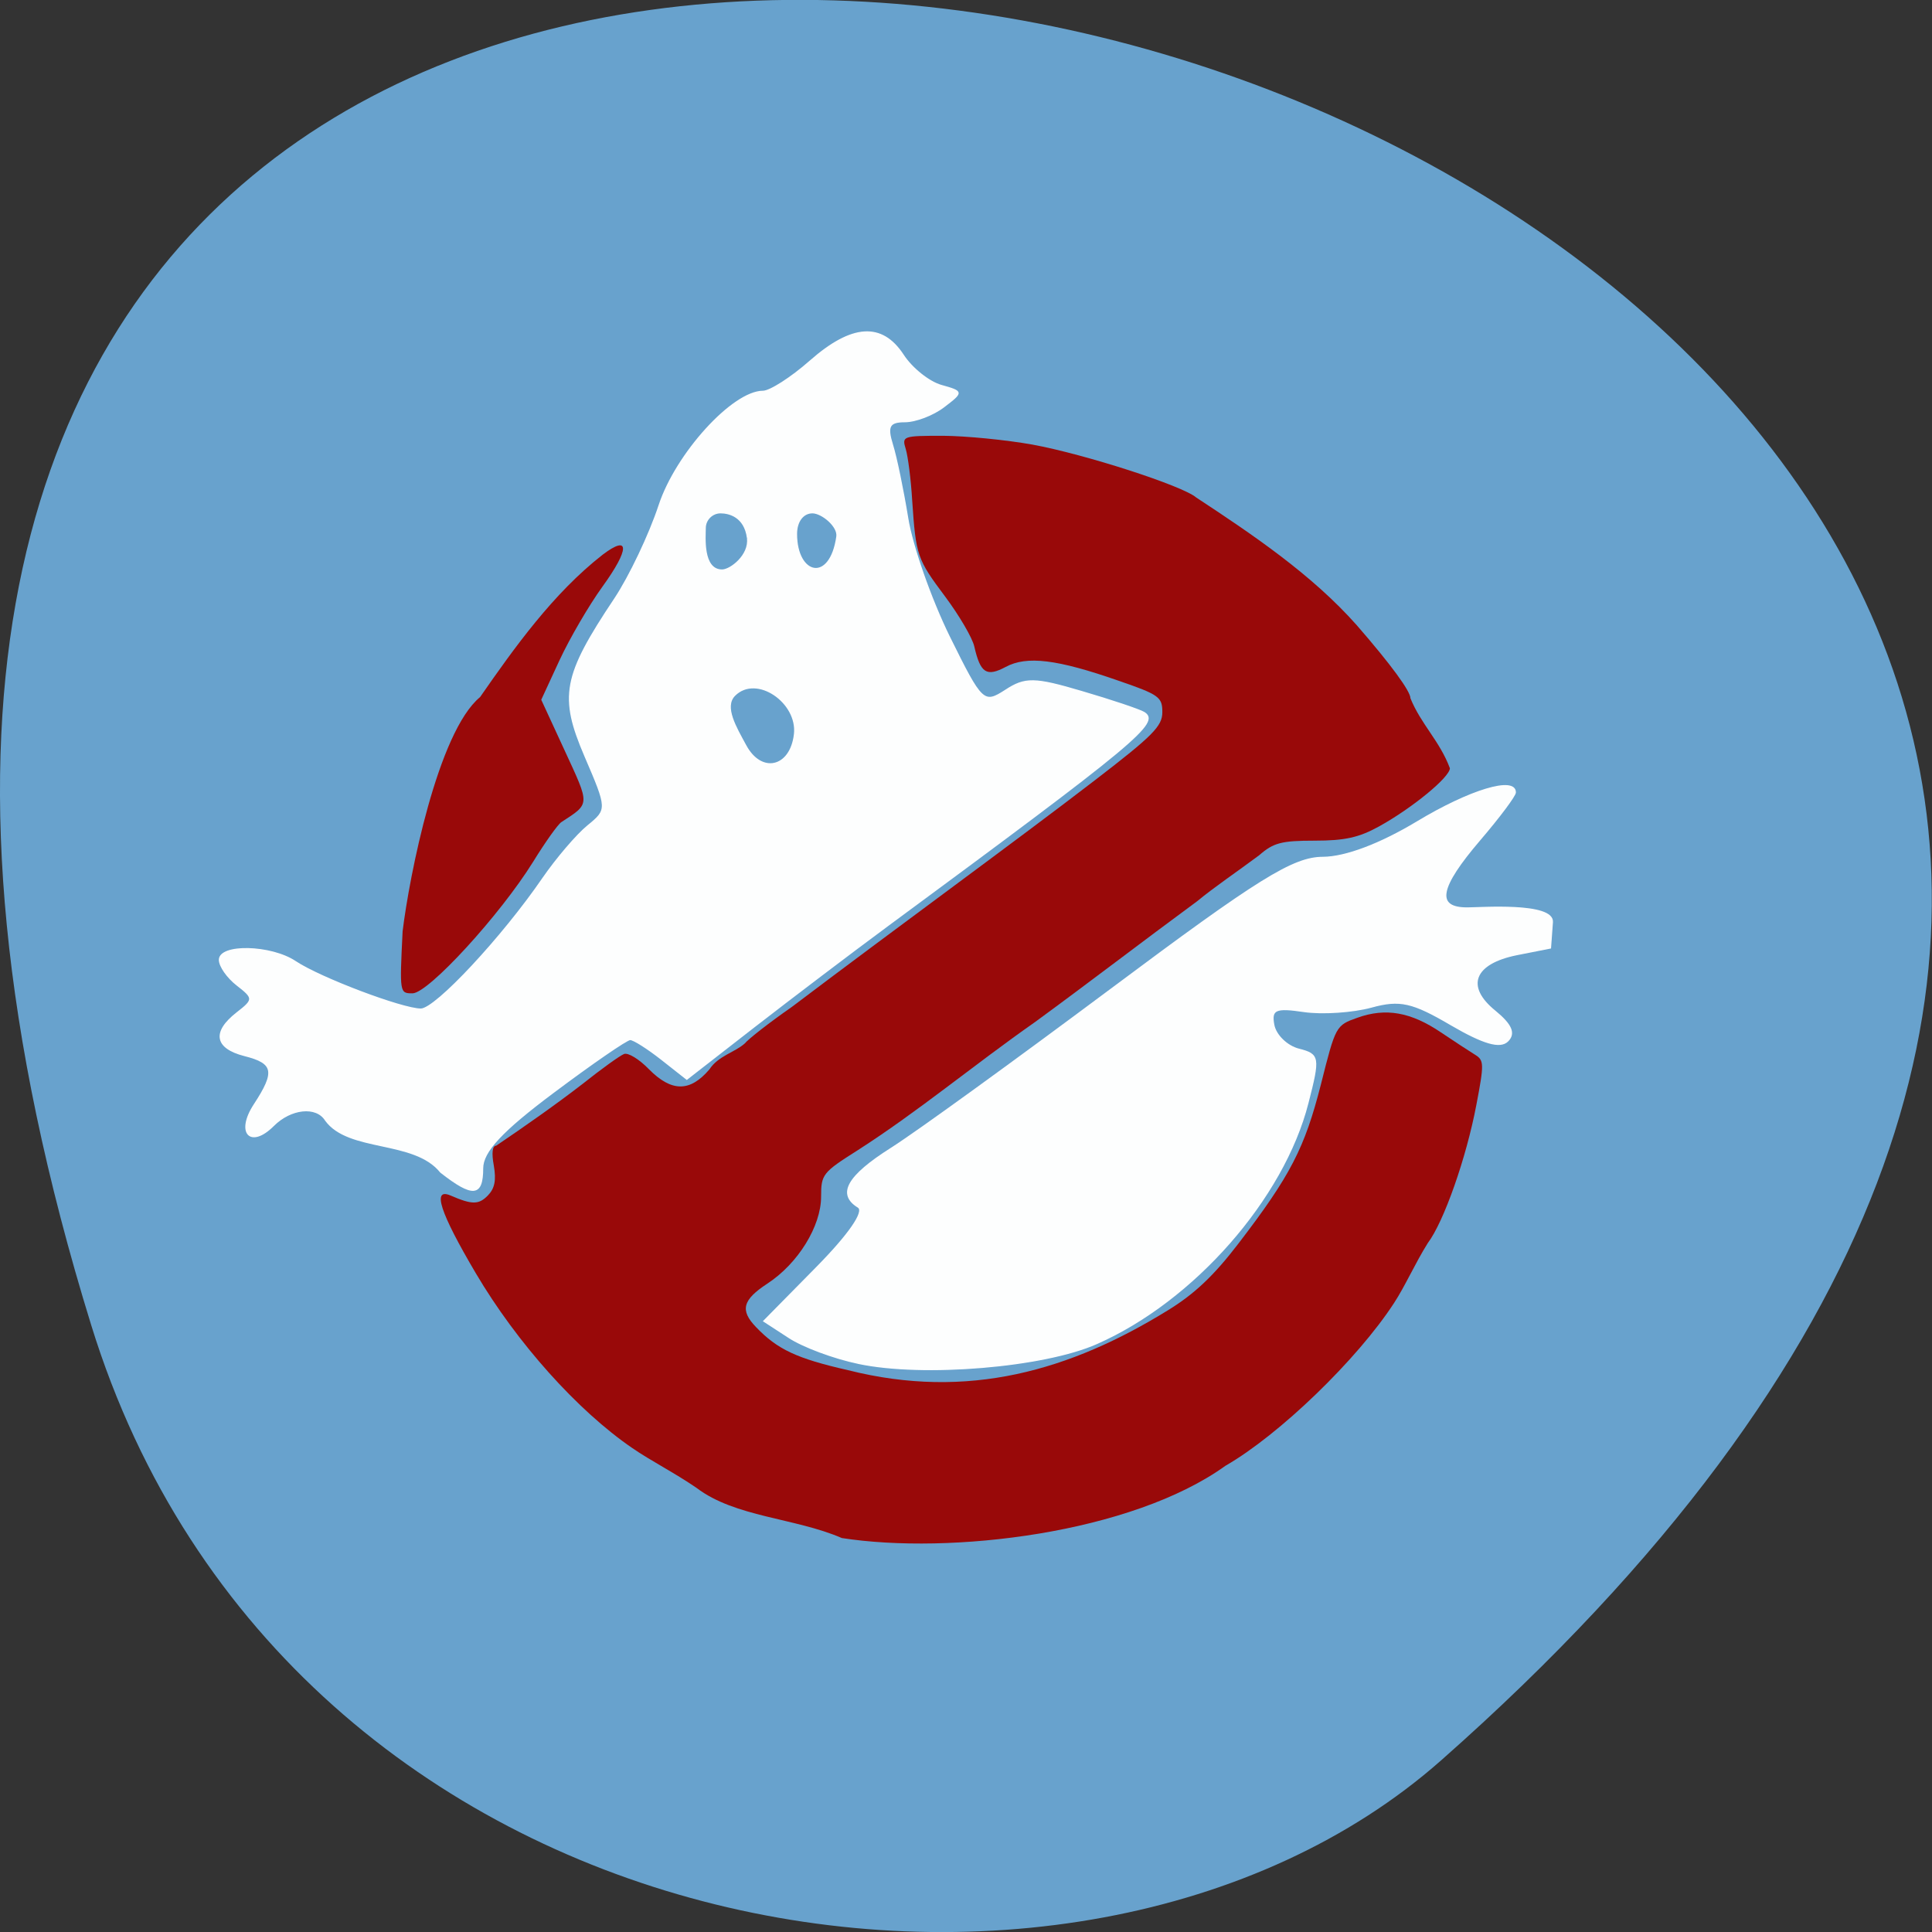 <svg xmlns="http://www.w3.org/2000/svg" xmlns:xlink="http://www.w3.org/1999/xlink" viewBox="0 0 48 48"><rect x="0" y="0" width="48" height="48" fill="#333333" stroke="none"/><defs><g id="3" clip-path="url(#2)"><path d="m 64.905 156.23 c -3.5 -4.354 -12.146 -2.625 -15.208 -6.854 c -1.208 -1.937 -4.583 -1.583 -6.875 0.708 c -3.063 3.062 -4.979 0.958 -2.542 -2.771 c 2.854 -4.354 2.625 -5.5 -1.271 -6.479 c -3.917 -1 -4.292 -3.104 -1 -5.667 c 2.229 -1.729 2.229 -1.917 0 -3.646 c -1.292 -1 -2.333 -2.5 -2.333 -3.333 c 0 -2.104 6.833 -1.937 10.06 0.229 c 3.208 2.146 14.1 6.271 16.563 6.271 c 1.938 0 10.792 -9.5 16.13 -17.292 c 1.813 -2.625 4.479 -5.75 5.938 -6.937 c 2.625 -2.146 2.625 -2.208 -0.375 -9.187 c -3.396 -7.917 -2.896 -10.583 3.917 -20.792 c 1.958 -2.937 4.604 -8.5 5.875 -12.354 c 2.25 -6.854 9.75 -15.08 13.729 -15.08 c 0.917 0 3.729 -1.792 6.229 -4 c 5.521 -4.854 9.479 -5.104 12.292 -0.812 c 1.146 1.771 3.417 3.583 5.04 4.04 c 2.896 0.812 2.896 0.875 0.354 2.812 c -1.438 1.104 -3.75 1.979 -5.167 1.979 c -2.063 0 -2.396 0.604 -1.646 3.02 c 0.521 1.646 1.417 6.02 2.02 9.708 c 0.583 3.667 3.063 10.729 5.5 15.687 c 4.313 8.729 4.542 8.937 7.417 7.083 c 2.604 -1.708 3.833 -1.687 10.1 0.167 c 3.917 1.146 7.625 2.396 8.208 2.75 c 2.188 1.333 -0.833 3.833 -33.875 28.19 c -4.771 3.521 -12.708 9.542 -17.625 13.354 l -8.917 6.937 l -3.333 -2.625 c -1.833 -1.437 -3.688 -2.625 -4.146 -2.625 c -0.458 0 -5.02 3.146 -10.167 7 c -6.771 5.062 -9.333 7.812 -9.333 10.02 c 0 3.729 -1.313 3.833 -5.563 0.5 m 46.771 -57.854 c 0.5 -4.208 -5.02 -8.02 -7.896 -5.146 c -1.5 1.5 0.188 4.271 1.438 6.583 c 2.063 3.875 5.938 3 6.458 -1.437 m 5.604 -26.15 c 0.188 -1.333 -1.979 -3.125 -3.229 -3.125 c -1.25 0 -2.104 1.146 -2.104 2.792 c 0 5.479 4.458 6.562 5.333 0.333 m -11.813 0.208 c -0.375 -2.854 -2.458 -3.333 -3.563 -3.333 c -1.104 0 -2.02 0.917 -2.02 2.02 c 0 1.104 -0.417 5.542 2.229 5.542 c 1.104 0 3.646 -1.958 3.354 -4.208" transform="matrix(0.188 0 0 0.188 -1.256 -0.251)" fill="#fff" stroke="#fff" stroke-width="0.15"/></g><g id="6" clip-path="url(#5)"><path d="m 120.13 181.51 c -3.229 -0.667 -7.354 -2.208 -9.188 -3.417 l -3.333 -2.167 l 6.979 -7.083 c 4.271 -4.333 6.417 -7.417 5.5 -7.979 c -2.771 -1.708 -1.438 -4.104 4.354 -7.771 c 3.208 -2.02 16.292 -11.5 29.1 -21.06 c 19.458 -14.542 24.06 -17.396 27.979 -17.396 c 2.958 -0.021 7.521 -1.729 12.438 -4.687 c 6.979 -4.208 12.979 -6.02 12.979 -3.896 c 0 0.438 -2.104 3.25 -4.688 6.271 c -5.417 6.333 -5.917 9 -1.667 9 c 1.646 0 11.438 -0.75 11.25 1.875 l -0.25 3.417 l -4.438 0.875 c -5.729 1.146 -6.917 4.208 -2.896 7.458 c 2.188 1.792 2.688 2.958 1.688 3.958 c -1 1 -3.208 0.354 -7.5 -2.146 c -5.104 -3 -6.771 -3.375 -10.542 -2.333 c -2.458 0.667 -6.458 0.937 -8.896 0.583 c -3.771 -0.562 -4.375 -0.292 -3.979 1.792 c 0.271 1.354 1.75 2.792 3.313 3.187 c 2.688 0.687 2.75 1.062 1.188 7.125 c -3.229 12.604 -15.06 26.1 -27.896 31.771 c -6.979 3.104 -22.959 4.437 -31.5 2.625" transform="matrix(0.188 0 0 0.188 -1.256 -0.251)" fill="#fff" stroke="#fff" stroke-width="0.15"/></g><clipPath id="2"><path d="M 0,0 H48 V48 H0 z"/></clipPath><clipPath id="5"><path d="M 0,0 H48 V48 H0 z"/></clipPath><filter id="0" filterUnits="objectBoundingBox" x="0" y="0" width="48" height="48"><feColorMatrix type="matrix" in="SourceGraphic" values="0 0 0 0 1 0 0 0 0 1 0 0 0 0 1 0 0 0 1 0"/></filter><mask id="4"><g filter="url(#0)"><path fill-opacity="0.988" d="M 0,0 H48 V48 H0 z"/></g></mask><mask id="1"><g filter="url(#0)"><path fill-opacity="0.988" d="M 0,0 H48 V48 H0 z"/></g></mask></defs><path d="m 2.266 32.922 c -18.03 -58.36 78.84 -29.17 33.539 10.813 c -9.07 8.01 -28.68 4.926 -33.539 -10.813" fill="#68a2cd"/><path d="m 20.91 38.21 c -1.16 -0.5 -2.648 -0.516 -3.602 -1.242 c -0.539 -0.371 -1.148 -0.68 -1.594 -0.988 c -1.367 -0.934 -2.871 -2.617 -3.891 -4.344 c -0.895 -1.516 -1.094 -2.133 -0.629 -1.934 c 0.539 0.234 0.703 0.23 0.93 -0.004 c 0.168 -0.176 0.207 -0.375 0.145 -0.738 c -0.059 -0.316 -0.035 -0.496 0.059 -0.496 c 0.715 -0.484 1.48 -1.02 2.152 -1.539 c 0.461 -0.367 0.922 -0.699 1.023 -0.738 c 0.098 -0.043 0.379 0.129 0.617 0.375 c 0.563 0.57 1.02 0.574 1.504 0.008 c 0.223 -0.34 0.621 -0.418 0.879 -0.645 c 0.09 -0.113 0.617 -0.523 1.172 -0.91 c 2.73 -2.063 5.543 -4.105 7.531 -5.633 c 1.438 -1.105 1.672 -1.34 1.672 -1.688 c 0 -0.375 -0.078 -0.434 -1.086 -0.781 c -1.531 -0.535 -2.281 -0.625 -2.805 -0.344 c -0.477 0.254 -0.629 0.156 -0.781 -0.508 c -0.047 -0.211 -0.371 -0.766 -0.723 -1.238 c -0.699 -0.934 -0.727 -1.016 -0.82 -2.391 c -0.031 -0.523 -0.105 -1.094 -0.16 -1.277 c -0.098 -0.32 -0.074 -0.328 0.93 -0.328 c 0.57 0.004 1.566 0.102 2.219 0.219 c 1.301 0.238 3.73 1.023 4.066 1.313 c 1.395 0.918 2.871 1.91 3.992 3.176 c 0.852 0.98 1.332 1.637 1.332 1.813 c 0.262 0.645 0.73 1.066 0.98 1.738 c 0 0.223 -0.938 0.992 -1.758 1.445 c -0.5 0.277 -0.852 0.355 -1.602 0.355 c -0.824 0 -1.023 0.051 -1.379 0.363 c -0.539 0.402 -1.113 0.789 -1.539 1.141 c -1.406 1.035 -2.637 1.984 -4.02 2.996 c -1.566 1.098 -2.887 2.211 -4.414 3.191 c -0.871 0.551 -0.91 0.598 -0.91 1.152 c 0 0.734 -0.57 1.66 -1.332 2.16 c -0.621 0.406 -0.688 0.664 -0.285 1.082 c 0.531 0.555 1.012 0.781 2.285 1.07 c 2.988 0.754 5.531 0.004 7.949 -1.488 c 0.656 -0.402 1.141 -0.859 1.75 -1.656 c 1.297 -1.691 1.648 -2.375 2.051 -3.957 c 0.367 -1.457 0.371 -1.465 0.91 -1.656 c 0.699 -0.25 1.324 -0.141 2.074 0.367 c 0.332 0.223 0.715 0.473 0.848 0.555 c 0.223 0.137 0.223 0.23 0.031 1.238 c -0.25 1.324 -0.809 2.91 -1.207 3.438 c -0.316 0.504 -0.566 1.074 -0.84 1.492 c -0.918 1.41 -2.855 3.277 -4.184 4.04 c -2.34 1.684 -6.844 2.219 -9.543 1.797 m -10.906 -15.06 c 0.168 -1.387 0.875 -4.965 1.926 -5.832 c 0.855 -1.23 1.816 -2.578 3.047 -3.539 c 0.676 -0.512 0.672 -0.141 -0.008 0.797 c -0.336 0.465 -0.816 1.289 -1.066 1.828 l -0.453 0.98 l 0.586 1.27 c 0.629 1.363 0.633 1.301 -0.086 1.77 c -0.086 0.055 -0.402 0.5 -0.703 0.988 c -0.82 1.32 -2.602 3.266 -2.996 3.266 c -0.32 0 -0.32 -0.008 -0.246 -1.527" fill="#990909"/><use xlink:href="#3" mask="url(#1)"/><use xlink:href="#6" mask="url(#4)"/></svg>